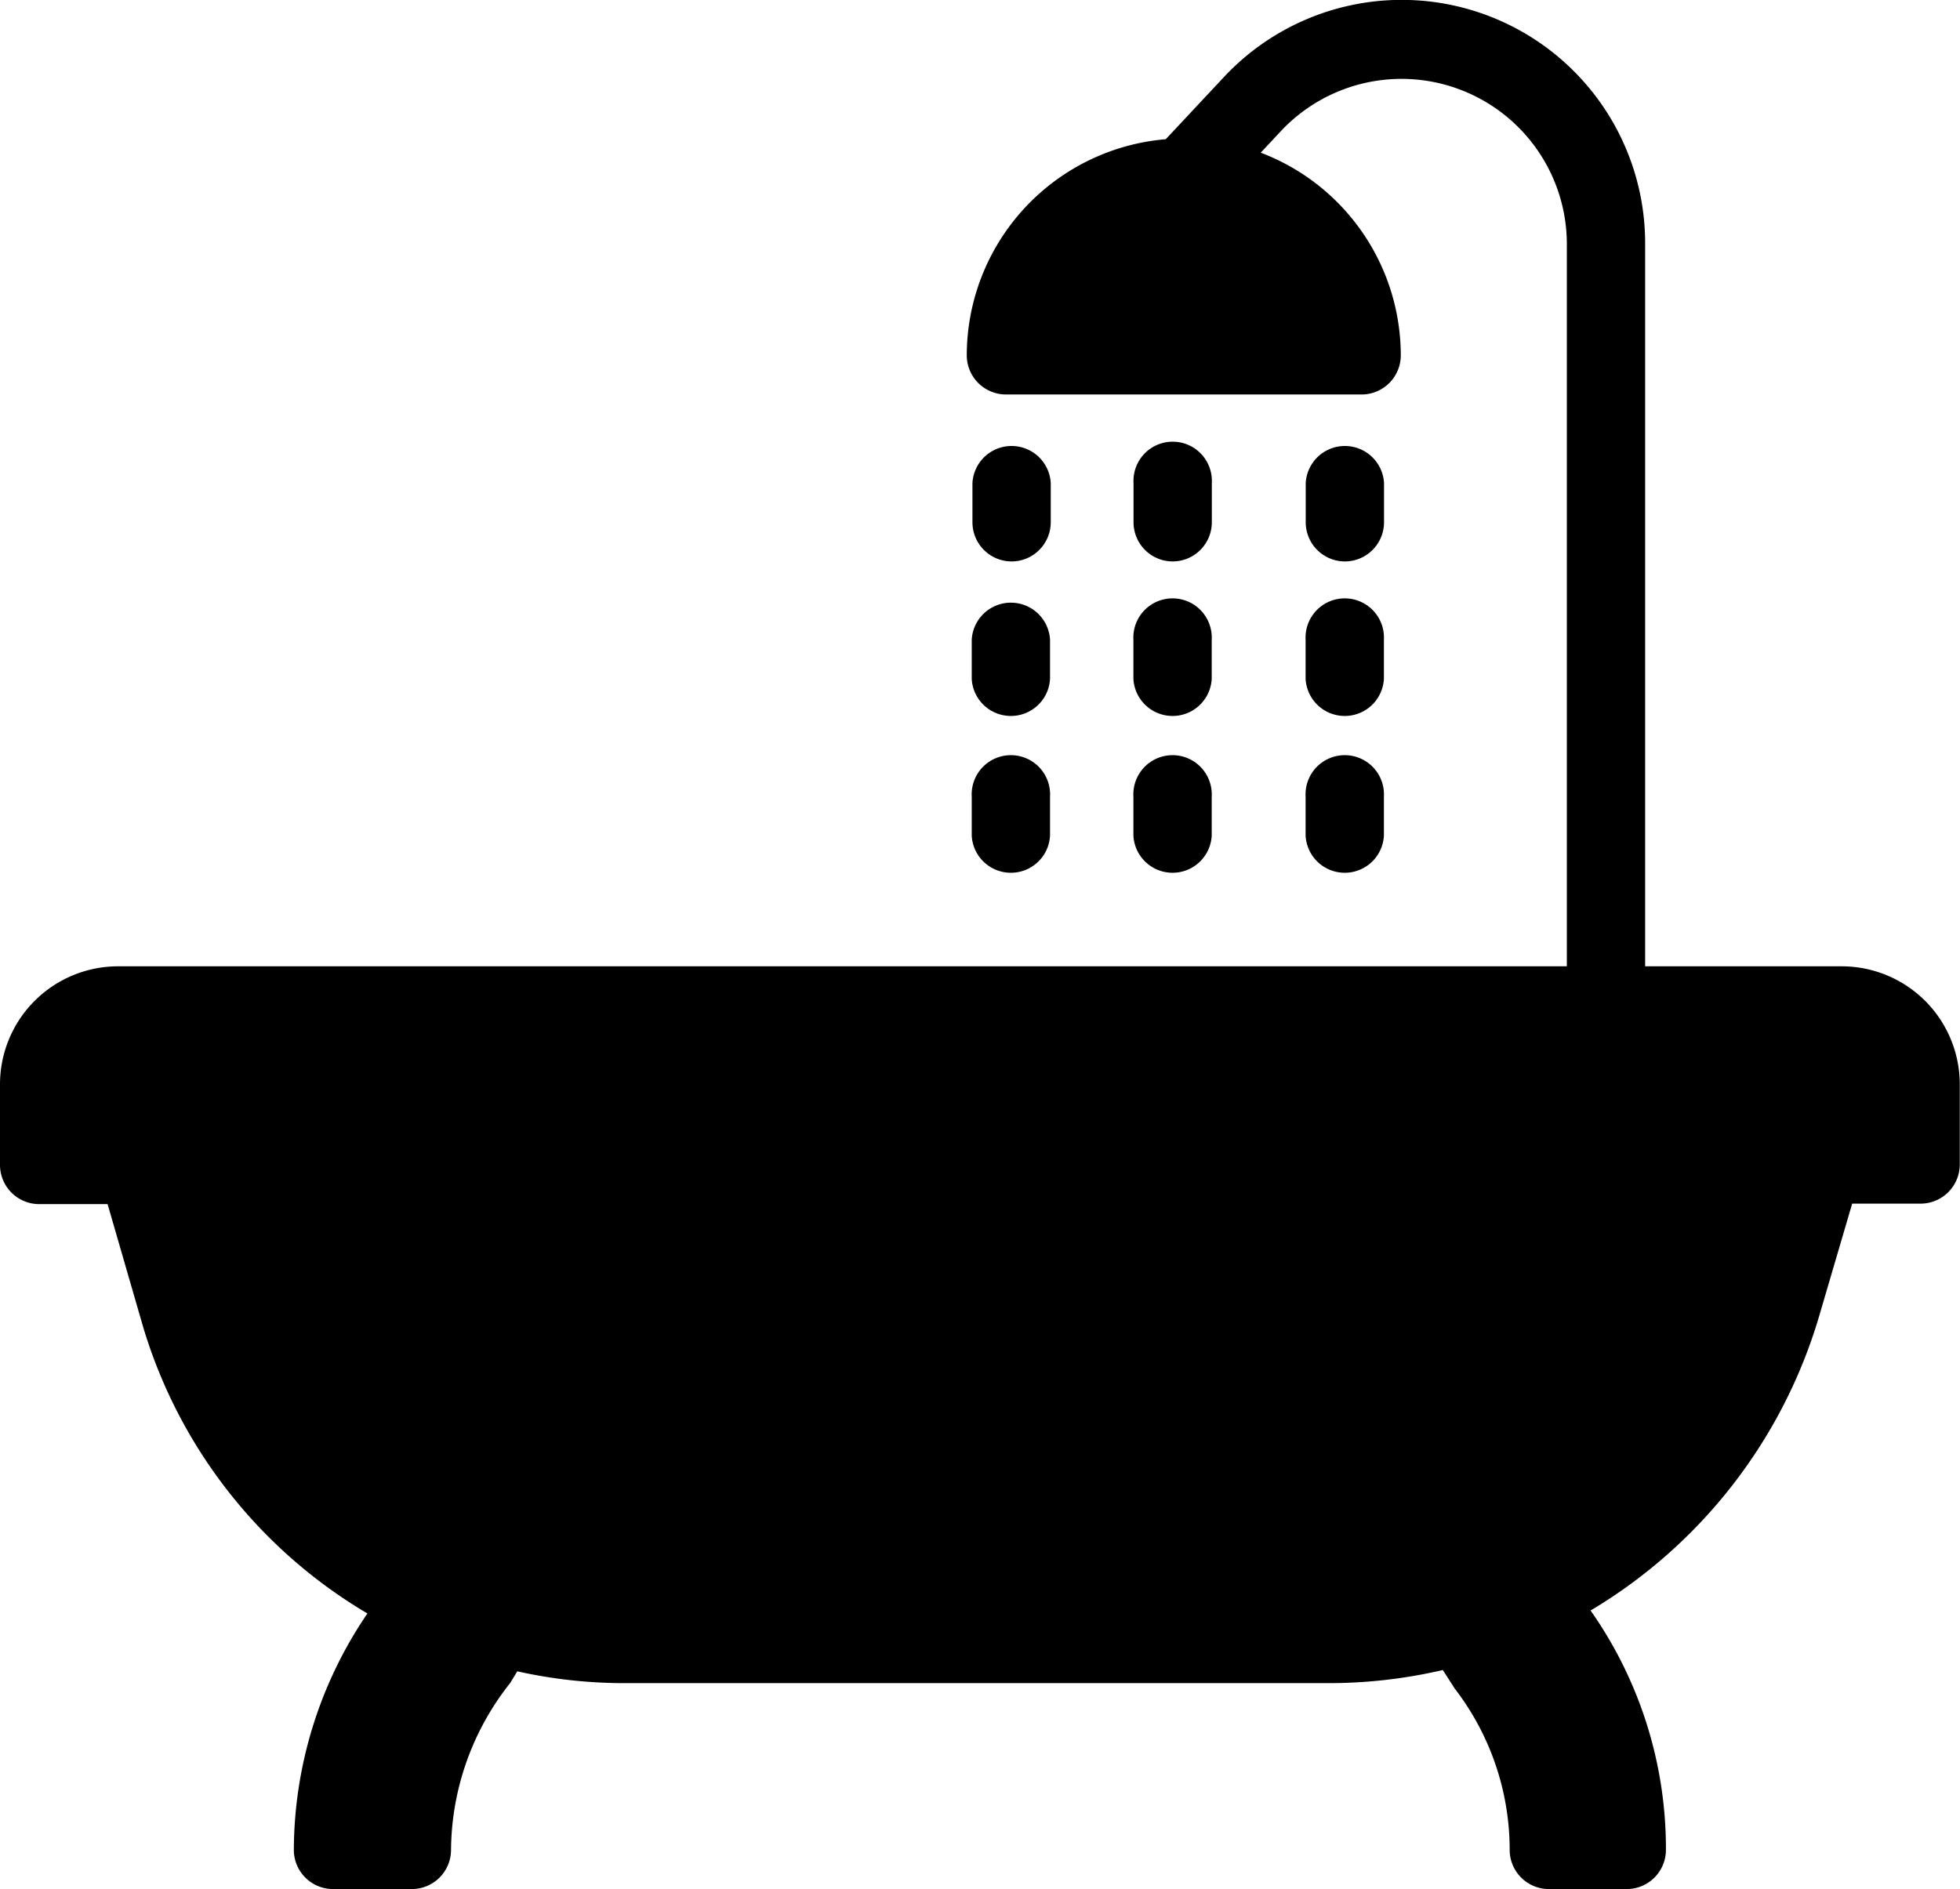 <svg id="Сгруппировать_14877" data-name="Сгруппировать 14877" xmlns="http://www.w3.org/2000/svg" width="16.596" height="16" viewBox="0 0 16.596 16">
  <path id="Контур_11225" data-name="Контур 11225" d="M15.6,8.185H13.93V2.061A2.061,2.061,0,0,0,10.363.654l-.492.526A1.839,1.839,0,0,0,8.186,3.01a.332.332,0,0,0,.332.332h3.011a.332.332,0,0,0,.332-.332,1.839,1.839,0,0,0-1.186-1.716l.174-.186a1.4,1.4,0,0,1,2.418.954V8.185H1a1,1,0,0,0-1,1v.682a.332.332,0,0,0,.332.332H.911l.3,1.037a4.226,4.226,0,0,0,1.9,2.43,3.576,3.576,0,0,0-.623,2.007A.332.332,0,0,0,2.823,16h.664a.332.332,0,0,0,.332-.332,2.3,2.3,0,0,1,.5-1.412l.061-.1a4.156,4.156,0,0,0,.884.1h6a4.257,4.257,0,0,0,.953-.111l.1.156a2.242,2.242,0,0,1,.466,1.364A.332.332,0,0,0,13.11,16h.664a.332.332,0,0,0,.332-.332,3.506,3.506,0,0,0-.638-2.027A4.328,4.328,0,0,0,15.4,11.159l.283-.964h.579a.332.332,0,0,0,.332-.332V9.181A1,1,0,0,0,15.6,8.185Z" transform="translate(0 -0.001)"/>
  <path id="Контур_11226" data-name="Контур 11226" d="M49.6,39.316a.332.332,0,0,0,.663,0v-.332a.332.332,0,1,0-.663,0Z" transform="translate(-41.372 -32.238)"/>
  <path id="Контур_11227" data-name="Контур 11227" d="M49.937,23.648a.332.332,0,0,0,.332-.332v-.332a.332.332,0,0,0-.663,0v.332A.332.332,0,0,0,49.937,23.648Z" transform="translate(-41.372 -18.893)"/>
  <path id="Контур_11228" data-name="Контур 11228" d="M49.6,31.316a.332.332,0,0,0,.663,0v-.332a.332.332,0,0,0-.663,0Z" transform="translate(-41.372 -25.566)"/>
  <path id="Контур_11229" data-name="Контур 11229" d="M66.613,31.316a.332.332,0,0,0,.663,0v-.332a.332.332,0,1,0-.663,0Z" transform="translate(-55.558 -25.566)"/>
  <path id="Контур_11230" data-name="Контур 11230" d="M66.945,23.648a.332.332,0,0,0,.332-.332v-.332a.332.332,0,0,0-.663,0v.332A.332.332,0,0,0,66.945,23.648Z" transform="translate(-55.558 -18.893)"/>
  <path id="Контур_11231" data-name="Контур 11231" d="M66.613,39.316a.332.332,0,0,0,.663,0v-.332a.332.332,0,1,0-.663,0Z" transform="translate(-55.558 -32.238)"/>
  <path id="Контур_11232" data-name="Контур 11232" d="M58.158,23.648a.332.332,0,0,0,.332-.332v-.332a.332.332,0,1,0-.663,0v.332A.332.332,0,0,0,58.158,23.648Z" transform="translate(-48.229 -18.893)"/>
  <path id="Контур_11233" data-name="Контур 11233" d="M57.826,39.316a.332.332,0,0,0,.663,0v-.332a.332.332,0,1,0-.663,0Z" transform="translate(-48.229 -32.238)"/>
  <path id="Контур_11234" data-name="Контур 11234" d="M57.826,31.316a.332.332,0,0,0,.663,0v-.332a.332.332,0,1,0-.663,0Z" transform="translate(-48.229 -25.566)"/>
</svg>
